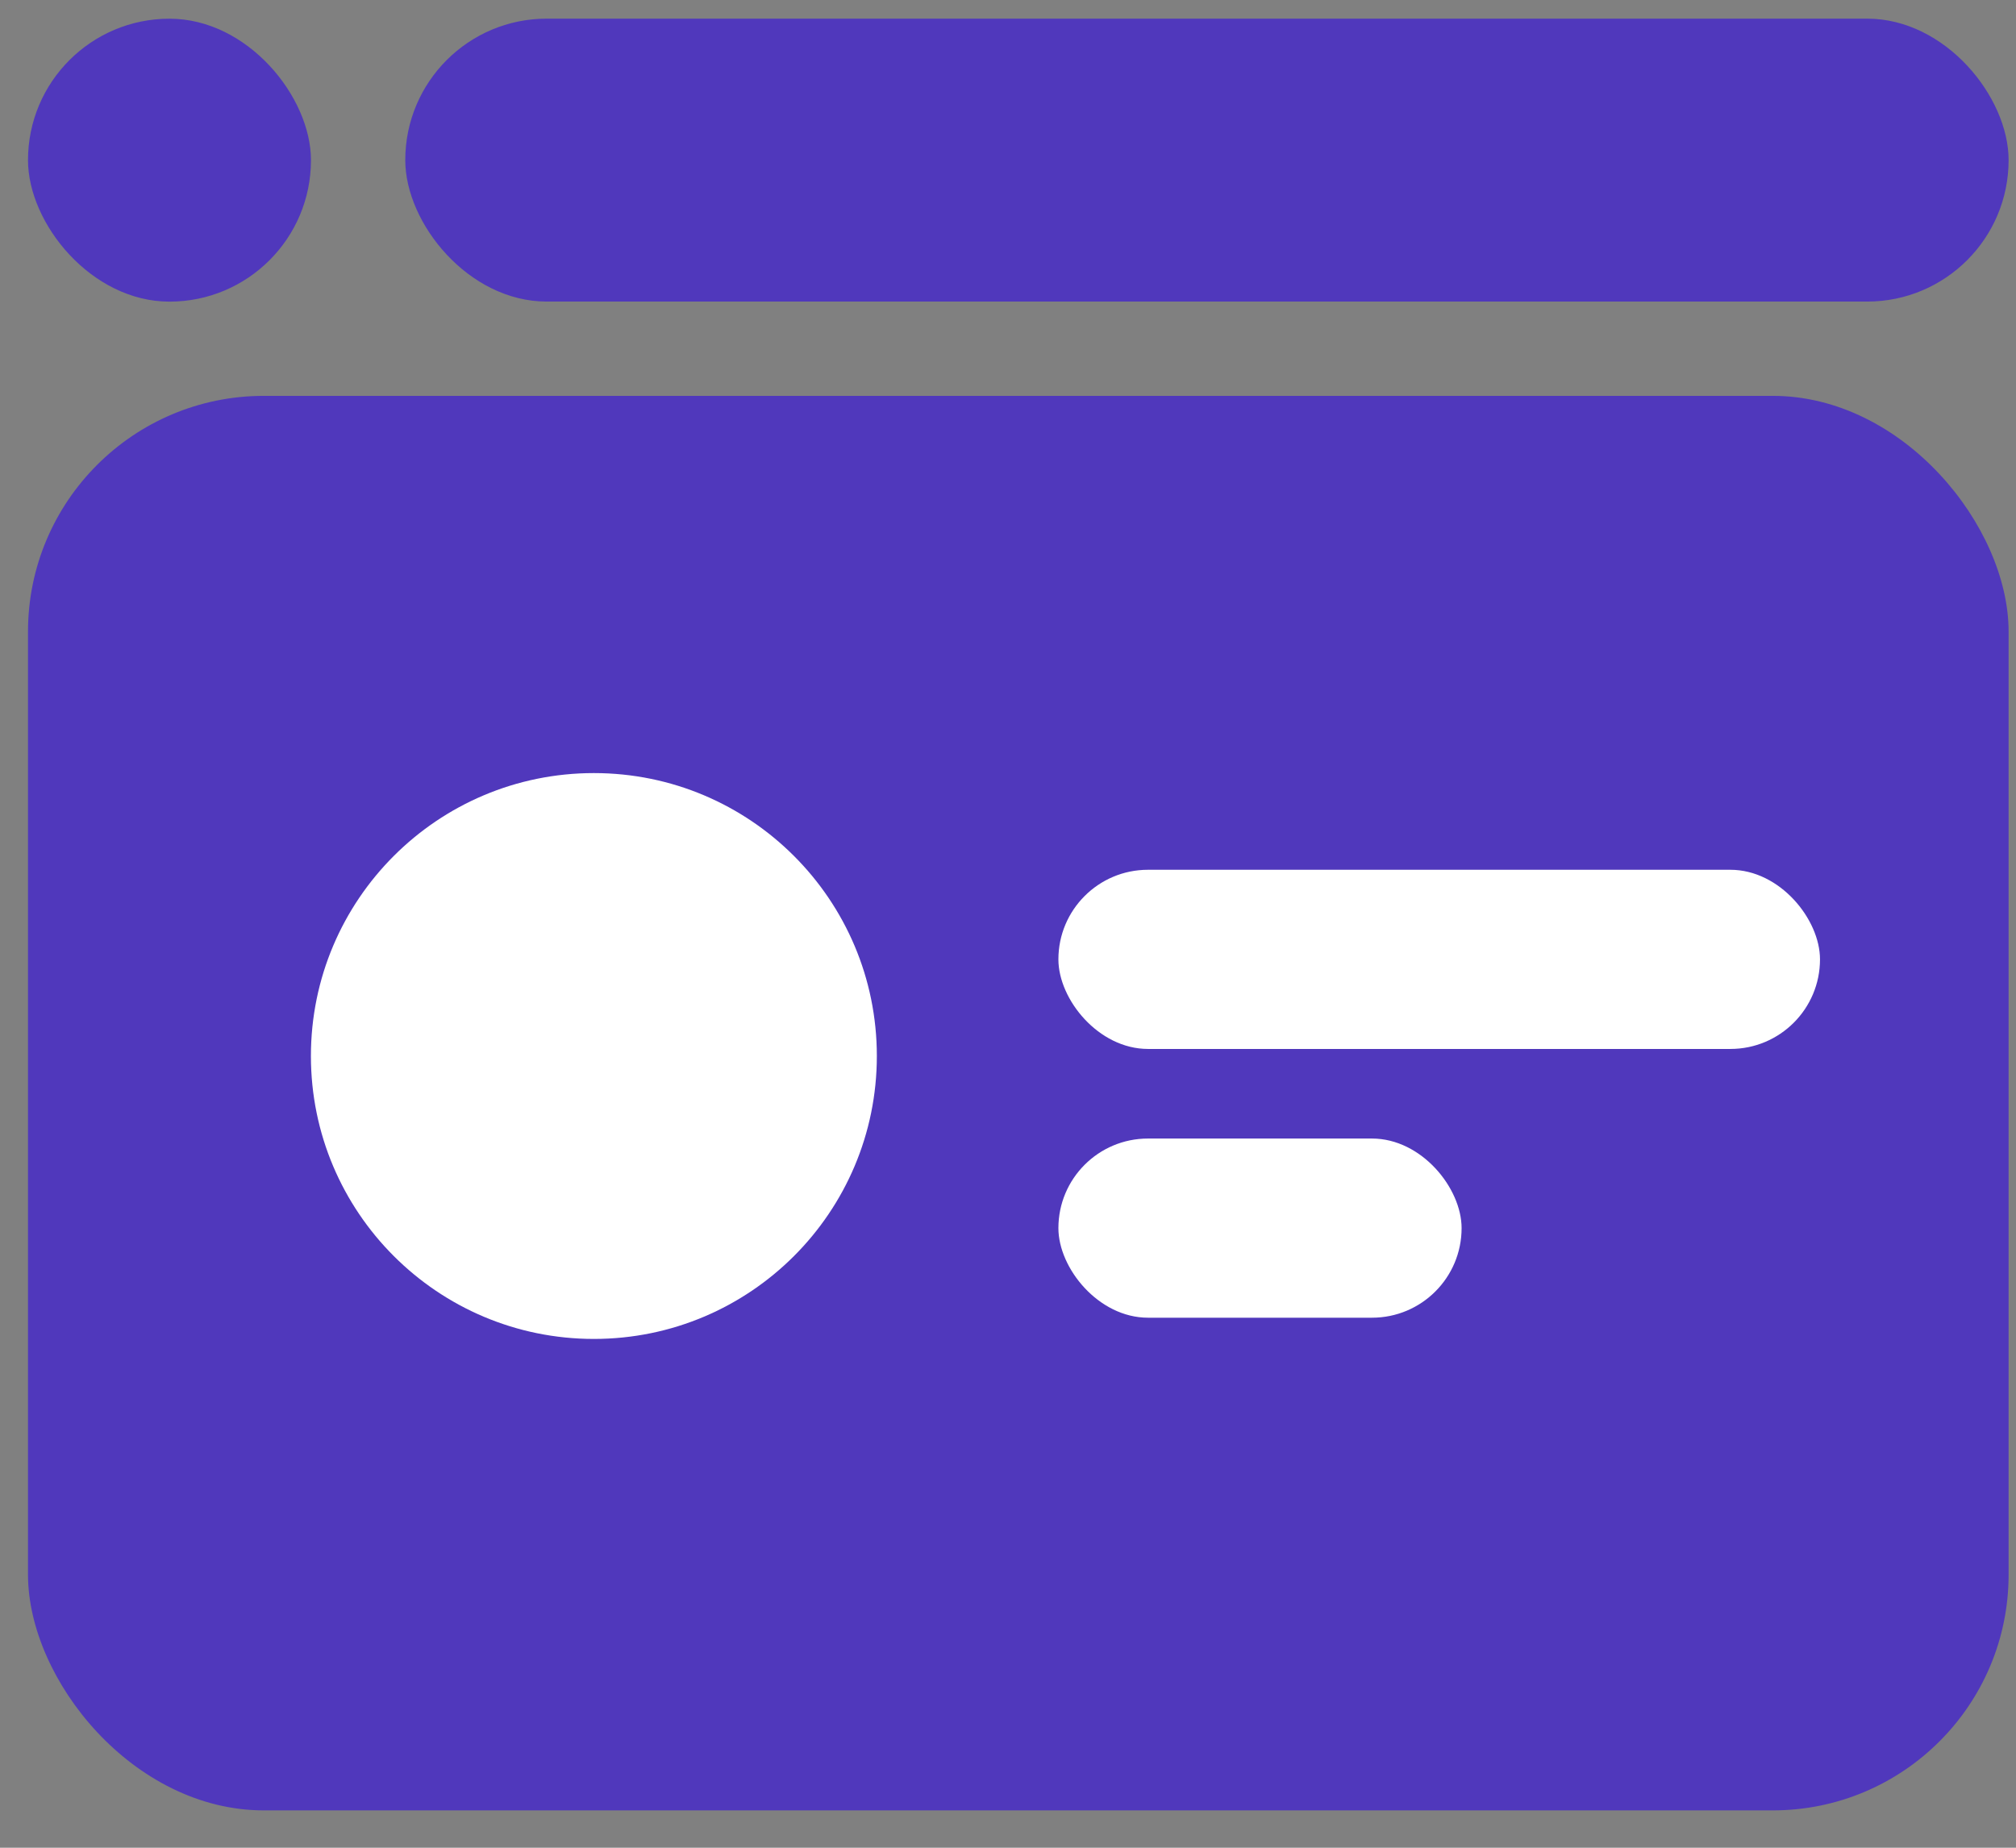 <svg width="36" height="33" viewBox="0 0 36 33" fill="none" xmlns="http://www.w3.org/2000/svg">
<rect x="0" y="0" width="36" height="33" fill="#808080" stroke="none"/>
<rect x="0.5" y="7.07" width="35.368" height="25.263" rx="4.211" fill="#5038BC"/>
<rect x="7.237" y="0.333" width="28.631" height="5.053" rx="2.526" fill="#5038BC"/>
<rect x="0.5" y="0.334" width="5.053" height="5.053" rx="2.526" fill="#5038BC"/>
<circle cx="10.605" cy="18.86" r="5.053" fill="white"/>
<rect x="18.9" y="15.534" width="13.6" height="3.2" rx="1.6" fill="white"/>
<rect x="18.9" y="20.334" width="7.2" height="3.2" rx="1.6" fill="white"/>
</svg>
